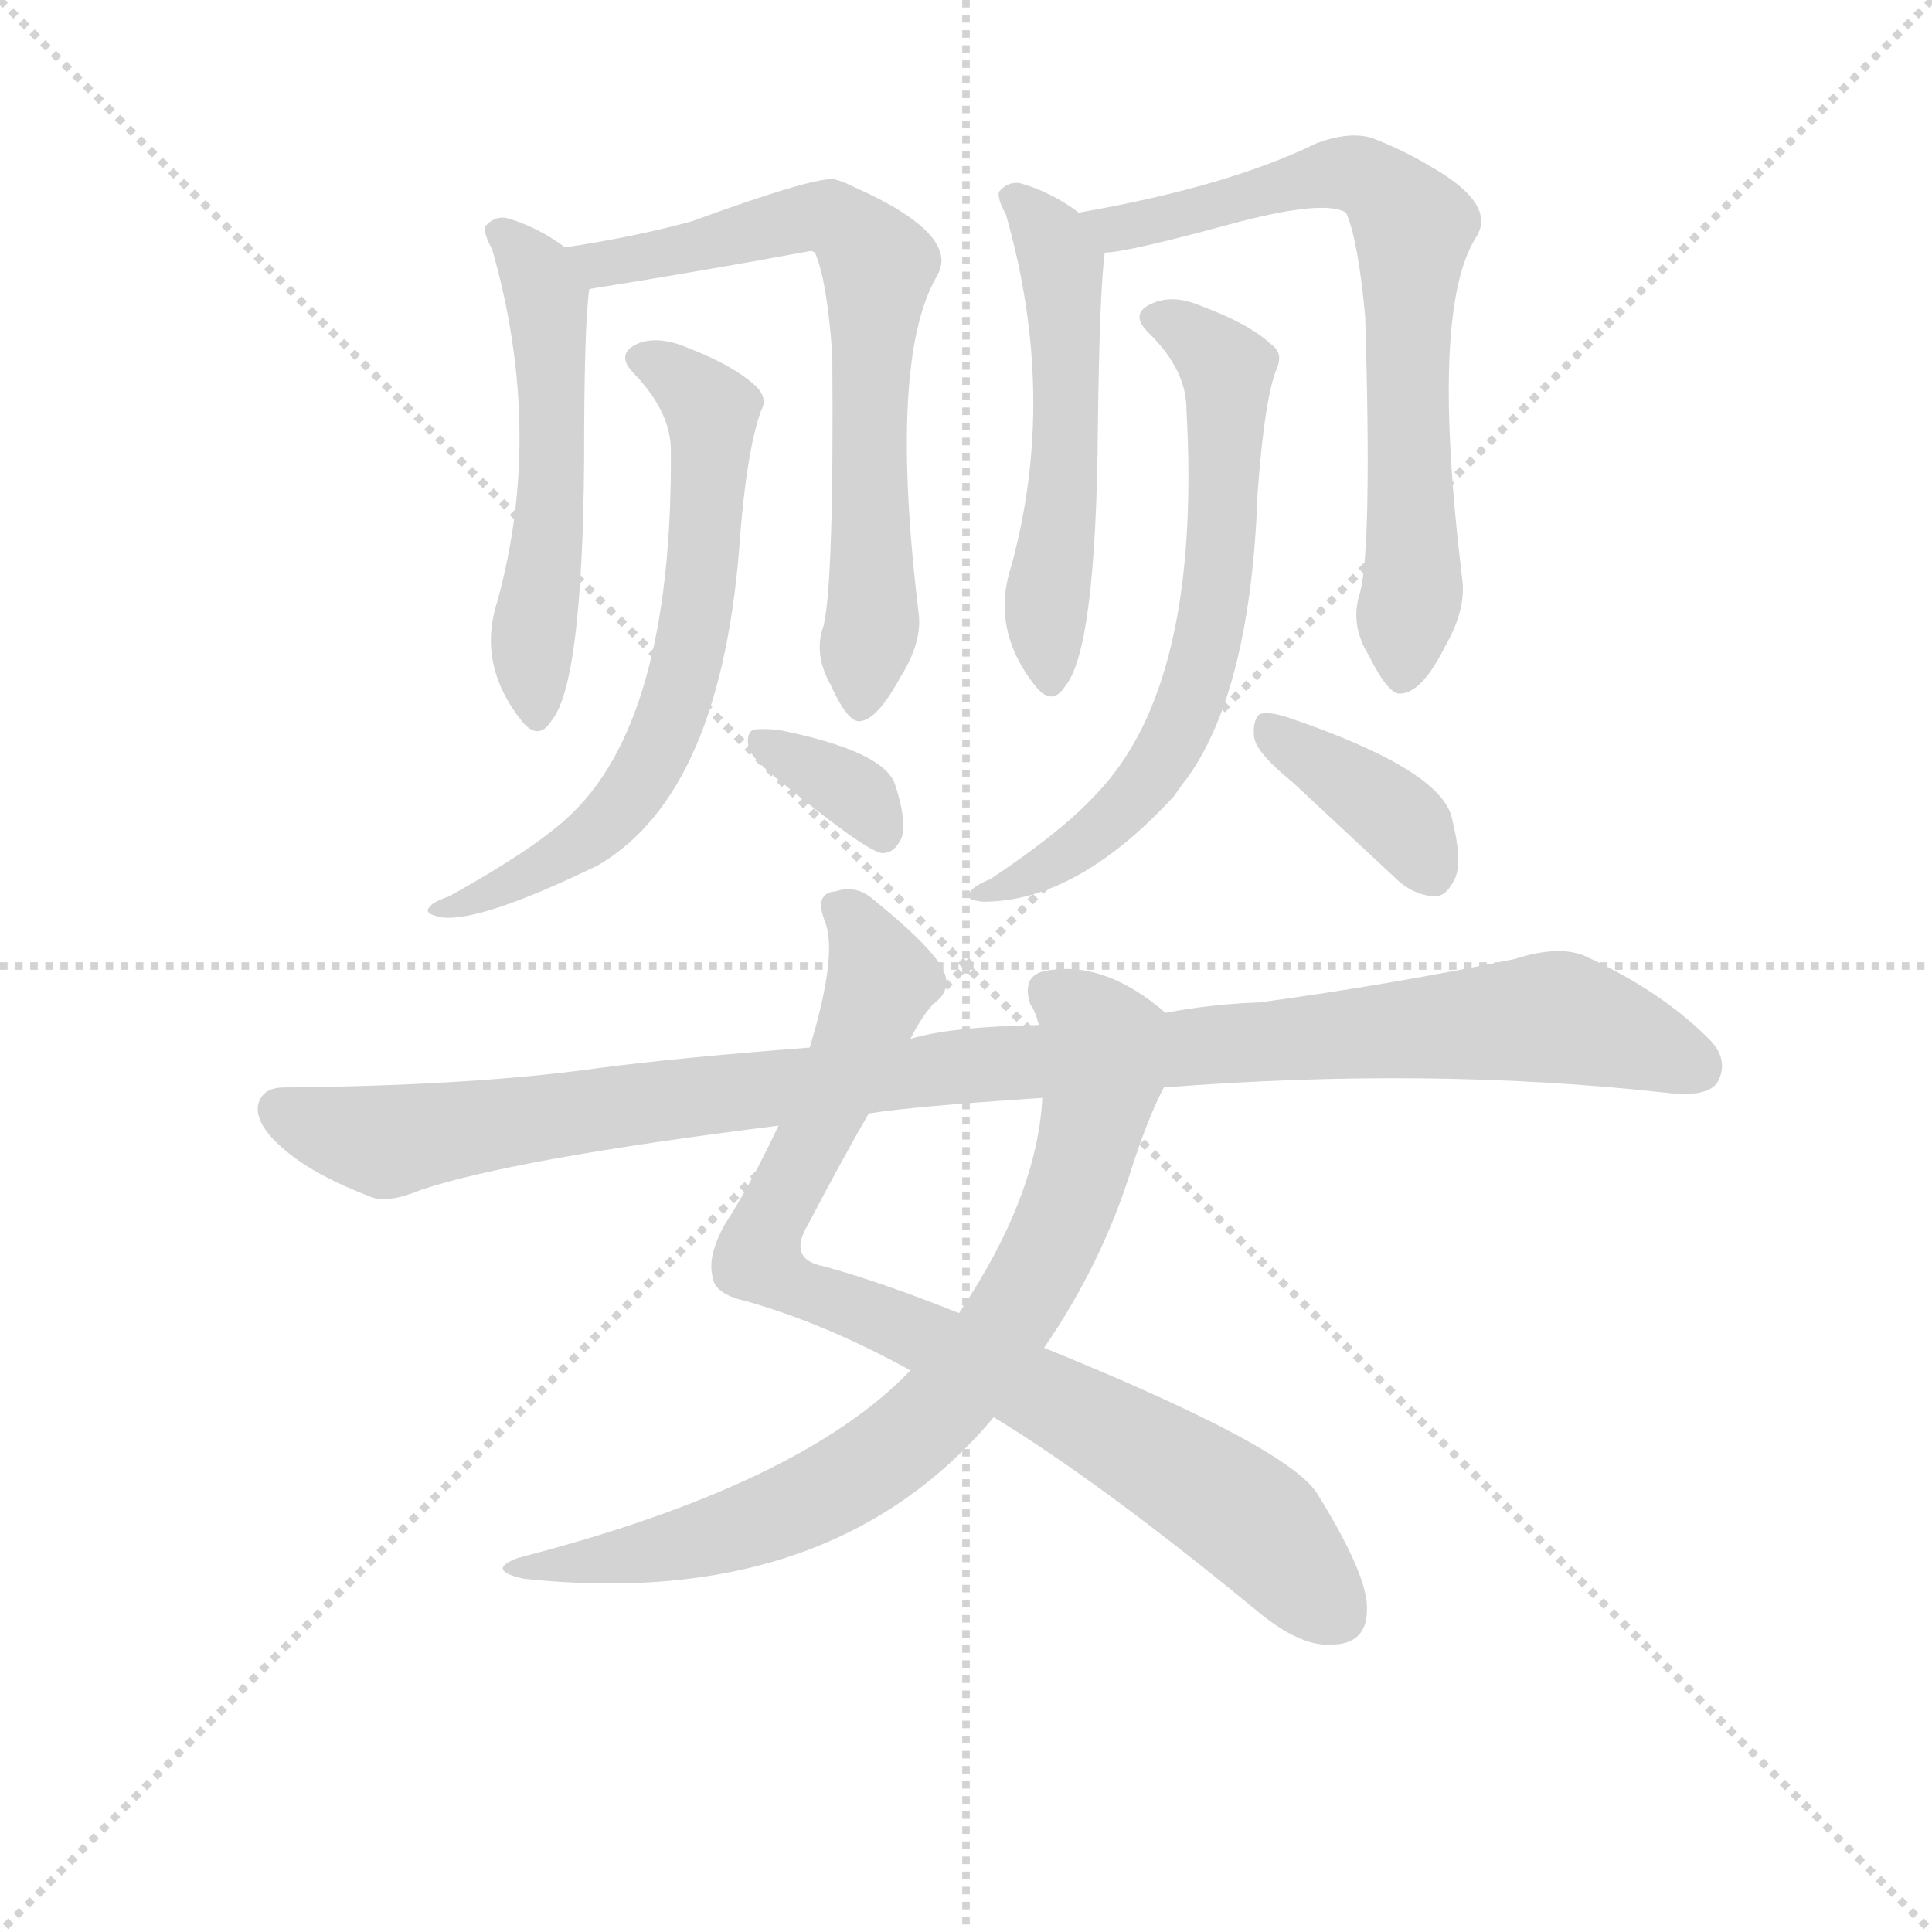 <svg version="1.1" viewBox="0 0 1024 1024" xmlns="http://www.w3.org/2000/svg">
  <g stroke="lightgray" stroke-dasharray="1,1" stroke-width="1" transform="scale(4, 4)">
    <line x1="0" y1="0" x2="256" y2="256"></line>
    <line x1="256" y1="0" x2="0" y2="256"></line>
    <line x1="128" y1="0" x2="128" y2="256"></line>
    <line x1="0" y1="128" x2="256" y2="128"></line>
  </g>
<g transform="scale(0.92, -0.92) translate(60, -900)">
   <style type="text/css">
    @keyframes keyframes0 {
      from {
       stroke: blue;
       stroke-dashoffset: 544;
       stroke-width: 128;
       }
       64% {
       animation-timing-function: step-end;
       stroke: blue;
       stroke-dashoffset: 0;
       stroke-width: 128;
       }
       to {
       stroke: black;
       stroke-width: 1024;
       }
       }
       #make-me-a-hanzi-animation-0 {
         animation: keyframes0 0.693s both;
         animation-delay: 0s;
         animation-timing-function: linear;
       }
    @keyframes keyframes1 {
      from {
       stroke: blue;
       stroke-dashoffset: 697;
       stroke-width: 128;
       }
       69% {
       animation-timing-function: step-end;
       stroke: blue;
       stroke-dashoffset: 0;
       stroke-width: 128;
       }
       to {
       stroke: black;
       stroke-width: 1024;
       }
       }
       #make-me-a-hanzi-animation-1 {
         animation: keyframes1 0.817s both;
         animation-delay: 0.693s;
         animation-timing-function: linear;
       }
    @keyframes keyframes2 {
      from {
       stroke: blue;
       stroke-dashoffset: 665;
       stroke-width: 128;
       }
       68% {
       animation-timing-function: step-end;
       stroke: blue;
       stroke-dashoffset: 0;
       stroke-width: 128;
       }
       to {
       stroke: black;
       stroke-width: 1024;
       }
       }
       #make-me-a-hanzi-animation-2 {
         animation: keyframes2 0.791s both;
         animation-delay: 1.51s;
         animation-timing-function: linear;
       }
    @keyframes keyframes3 {
      from {
       stroke: blue;
       stroke-dashoffset: 345;
       stroke-width: 128;
       }
       53% {
       animation-timing-function: step-end;
       stroke: blue;
       stroke-dashoffset: 0;
       stroke-width: 128;
       }
       to {
       stroke: black;
       stroke-width: 1024;
       }
       }
       #make-me-a-hanzi-animation-3 {
         animation: keyframes3 0.531s both;
         animation-delay: 2.301s;
         animation-timing-function: linear;
       }
    @keyframes keyframes4 {
      from {
       stroke: blue;
       stroke-dashoffset: 544;
       stroke-width: 128;
       }
       64% {
       animation-timing-function: step-end;
       stroke: blue;
       stroke-dashoffset: 0;
       stroke-width: 128;
       }
       to {
       stroke: black;
       stroke-width: 1024;
       }
       }
       #make-me-a-hanzi-animation-4 {
         animation: keyframes4 0.693s both;
         animation-delay: 2.832s;
         animation-timing-function: linear;
       }
    @keyframes keyframes5 {
      from {
       stroke: blue;
       stroke-dashoffset: 716;
       stroke-width: 128;
       }
       70% {
       animation-timing-function: step-end;
       stroke: blue;
       stroke-dashoffset: 0;
       stroke-width: 128;
       }
       to {
       stroke: black;
       stroke-width: 1024;
       }
       }
       #make-me-a-hanzi-animation-5 {
         animation: keyframes5 0.833s both;
         animation-delay: 3.525s;
         animation-timing-function: linear;
       }
    @keyframes keyframes6 {
      from {
       stroke: blue;
       stroke-dashoffset: 669;
       stroke-width: 128;
       }
       69% {
       animation-timing-function: step-end;
       stroke: blue;
       stroke-dashoffset: 0;
       stroke-width: 128;
       }
       to {
       stroke: black;
       stroke-width: 1024;
       }
       }
       #make-me-a-hanzi-animation-6 {
         animation: keyframes6 0.794s both;
         animation-delay: 4.357s;
         animation-timing-function: linear;
       }
    @keyframes keyframes7 {
      from {
       stroke: blue;
       stroke-dashoffset: 384;
       stroke-width: 128;
       }
       56% {
       animation-timing-function: step-end;
       stroke: blue;
       stroke-dashoffset: 0;
       stroke-width: 128;
       }
       to {
       stroke: black;
       stroke-width: 1024;
       }
       }
       #make-me-a-hanzi-animation-7 {
         animation: keyframes7 0.562s both;
         animation-delay: 5.152s;
         animation-timing-function: linear;
       }
    @keyframes keyframes8 {
      from {
       stroke: blue;
       stroke-dashoffset: 876;
       stroke-width: 128;
       }
       74% {
       animation-timing-function: step-end;
       stroke: blue;
       stroke-dashoffset: 0;
       stroke-width: 128;
       }
       to {
       stroke: black;
       stroke-width: 1024;
       }
       }
       #make-me-a-hanzi-animation-8 {
         animation: keyframes8 0.963s both;
         animation-delay: 5.714s;
         animation-timing-function: linear;
       }
    @keyframes keyframes9 {
      from {
       stroke: blue;
       stroke-dashoffset: 787;
       stroke-width: 128;
       }
       72% {
       animation-timing-function: step-end;
       stroke: blue;
       stroke-dashoffset: 0;
       stroke-width: 128;
       }
       to {
       stroke: black;
       stroke-width: 1024;
       }
       }
       #make-me-a-hanzi-animation-9 {
         animation: keyframes9 0.89s both;
         animation-delay: 6.677s;
         animation-timing-function: linear;
       }
    @keyframes keyframes10 {
      from {
       stroke: blue;
       stroke-dashoffset: 1083;
       stroke-width: 128;
       }
       78% {
       animation-timing-function: step-end;
       stroke: blue;
       stroke-dashoffset: 0;
       stroke-width: 128;
       }
       to {
       stroke: black;
       stroke-width: 1024;
       }
       }
       #make-me-a-hanzi-animation-10 {
         animation: keyframes10 1.131s both;
         animation-delay: 7.568s;
         animation-timing-function: linear;
       }
</style>
<path d="M 265.5 757.5 Q 249.5 769.5 231.5 774.5 Q 224.5 775.5 219.5 769.5 Q 218.5 765.5 223.5 756.5 Q 253.5 651.5 226.5 553.5 Q 214.5 516.5 241.5 483.5 Q 250.5 473.5 257.5 484.5 Q 275.5 505.5 276.5 634.5 Q 276.5 713.5 279.5 733.5 C 280.5 746.5 280.5 746.5 265.5 757.5 Z" fill="lightgray"></path> 
<path d="M 414.5 539.5 Q 408.5 523.5 418.5 505.5 Q 428.5 483.5 435.5 484.5 Q 445.5 485.5 458.5 509.5 Q 470.5 528.5 469.5 544.5 Q 451.5 691.5 479.5 740.5 Q 494.5 764.5 431.5 792.5 Q 425.5 795.5 421.5 796.5 Q 412.5 799.5 338.5 772.5 Q 305.5 763.5 265.5 757.5 C 235.5 752.5 249.5 728.5 279.5 733.5 Q 342.5 743.5 407.5 755.5 L 409.5 754.5 Q 416.5 738.5 419.5 695.5 Q 420.5 565.5 414.5 539.5 Z" fill="lightgray"></path> 
<path d="M 326.5 640.5 Q 327.5 483.5 266.5 428.5 Q 245.5 409.5 198.5 383.5 Q 189.5 380.5 187.5 377.5 Q 183.5 373.5 194.5 371.5 Q 216.5 368.5 284.5 401.5 Q 356.5 443.5 366.5 592.5 Q 370.5 641.5 378.5 663.5 Q 382.5 670.5 375.5 677.5 Q 362.5 689.5 336.5 699.5 Q 320.5 706.5 308.5 702.5 Q 293.5 696.5 305.5 684.5 Q 326.5 662.5 326.5 640.5 Z" fill="lightgray"></path> 
<path d="M 392.5 447.5 Q 440.5 408.5 448.5 408.5 Q 455.5 408.5 459.5 417.5 Q 462.5 427.5 455.5 448.5 Q 448.5 467.5 388.5 479.5 Q 378.5 480.5 373.5 479.5 Q 369.5 476.5 371.5 468.5 Q 374.5 461.5 392.5 447.5 Z" fill="lightgray"></path> 
<path d="M 561.5 777.5 Q 545.5 789.5 527.5 794.5 Q 520.5 795.5 515.5 789.5 Q 514.5 785.5 519.5 776.5 Q 549.5 671.5 522.5 573.5 Q 510.5 536.5 537.5 503.5 Q 546.5 493.5 553.5 504.5 Q 571.5 525.5 572.5 654.5 Q 573.5 733.5 576.5 754.5 C 577.5 766.5 577.5 766.5 561.5 777.5 Z" fill="lightgray"></path> 
<path d="M 723.5 558.5 Q 717.5 540.5 728.5 522.5 Q 740.5 498.5 747.5 500.5 Q 759.5 501.5 772.5 527.5 Q 784.5 548.5 782.5 565.5 Q 763.5 721.5 790.5 763.5 Q 802.5 782.5 763.5 804.5 Q 748.5 813.5 730.5 820.5 Q 717.5 824.5 698.5 817.5 Q 647.5 792.5 561.5 777.5 C 531.5 772.5 546.5 750.5 576.5 754.5 Q 588.5 754.5 647.5 770.5 Q 702.5 785.5 715.5 777.5 Q 722.5 761.5 726.5 717.5 Q 730.5 584.5 723.5 558.5 Z" fill="lightgray"></path> 
<path d="M 623.5 664.5 Q 632.5 505.5 571.5 442.5 Q 552.5 421.5 510.5 393.5 Q 500.5 389.5 498.5 385.5 Q 495.5 381.5 506.5 380.5 Q 560.5 380.5 616.5 441.5 Q 620.5 447.5 624.5 452.5 Q 660.5 503.5 664.5 615.5 Q 668.5 670.5 675.5 687.5 Q 679.5 696.5 672.5 701.5 Q 659.5 713.5 632.5 723.5 Q 616.5 730.5 604.5 725.5 Q 589.5 719.5 602.5 707.5 Q 623.5 686.5 623.5 664.5 Z" fill="lightgray"></path> 
<path d="M 684.5 449.5 L 743.5 394.5 Q 753.5 384.5 766.5 383.5 Q 773.5 383.5 778.5 394.5 Q 782.5 404.5 776.5 428.5 Q 770.5 456.5 682.5 486.5 Q 670.5 490.5 665.5 488.5 Q 661.5 484.5 662.5 475.5 Q 663.5 466.5 684.5 449.5 Z" fill="lightgray"></path> 
<path d="M 464.5 301.5 Q 470.5 313.5 477.5 321.5 Q 487.5 328.5 484.5 338.5 Q 480.5 351.5 443.5 381.5 Q 433.5 390.5 421.5 386.5 Q 408.5 385.5 415.5 368.5 Q 422.5 349.5 406.5 296.5 L 388.5 251.5 Q 372.5 217.5 357.5 194.5 Q 347.5 176.5 350.5 164.5 Q 351.5 154.5 369.5 150.5 Q 415.5 137.5 464.5 110.5 L 512.5 83.5 Q 573.5 46.5 663.5 -27.5 Q 688.5 -48.5 706.5 -47.5 Q 727.5 -47.5 727.5 -27.5 Q 728.5 -8.5 699.5 38.5 Q 684.5 65.5 541.5 123.5 L 492.5 143.5 Q 447.5 161.5 414.5 170.5 Q 393.5 174.5 405.5 194.5 Q 426.5 234.5 440.5 258.5 L 464.5 301.5 Z" fill="lightgray"></path> 
<path d="M 611.5 316.5 Q 575.5 347.5 541.5 340.5 Q 528.5 337.5 533.5 321.5 Q 536.5 317.5 538.5 309.5 L 540.5 267.5 Q 537.5 210.5 492.5 143.5 L 464.5 110.5 Q 401.5 44.5 238.5 2.5 Q 219.5 -4.5 241.5 -9.5 Q 418.5 -28.5 512.5 83.5 L 541.5 123.5 Q 574.5 171.5 591.5 225.5 Q 601.5 256.5 610.5 273.5 C 623.5 300.5 625.5 305.5 611.5 316.5 Z" fill="lightgray"></path> 
<path d="M 610.5 273.5 Q 763.5 285.5 899.5 270.5 Q 923.5 267.5 929.5 276.5 Q 936.5 289.5 924.5 301.5 Q 896.5 329.5 852.5 349.5 Q 837.5 355.5 812.5 347.5 Q 739.5 332.5 665.5 322.5 Q 637.5 321.5 611.5 316.5 L 538.5 309.5 Q 487.5 308.5 464.5 301.5 L 406.5 296.5 Q 328.5 290.5 283.5 284.5 Q 211.5 274.5 103.5 273.5 Q 90.5 273.5 88.5 262.5 Q 87.5 250.5 106.5 235.5 Q 122.5 222.5 153.5 210.5 Q 163.5 206.5 182.5 214.5 Q 236.5 232.5 388.5 251.5 L 440.5 258.5 Q 464.5 262.5 540.5 267.5 L 610.5 273.5 Z" fill="lightgray"></path> 
      <clipPath id="make-me-a-hanzi-clip-0">
      <path d="M 265.5 757.5 Q 249.5 769.5 231.5 774.5 Q 224.5 775.5 219.5 769.5 Q 218.5 765.5 223.5 756.5 Q 253.5 651.5 226.5 553.5 Q 214.5 516.5 241.5 483.5 Q 250.5 473.5 257.5 484.5 Q 275.5 505.5 276.5 634.5 Q 276.5 713.5 279.5 733.5 C 280.5 746.5 280.5 746.5 265.5 757.5 Z" fill="lightgray"></path>
      </clipPath>
      <path clip-path="url(#make-me-a-hanzi-clip-0)" d="M 228.5 765.5 L 248.5 744.5 L 257.5 699.5 L 257.5 599.5 L 246.5 522.5 L 249.5 487.5 " fill="none" id="make-me-a-hanzi-animation-0" stroke-dasharray="416 832" stroke-linecap="round"></path>

      <clipPath id="make-me-a-hanzi-clip-1">
      <path d="M 414.5 539.5 Q 408.5 523.5 418.5 505.5 Q 428.5 483.5 435.5 484.5 Q 445.5 485.5 458.5 509.5 Q 470.5 528.5 469.5 544.5 Q 451.5 691.5 479.5 740.5 Q 494.5 764.5 431.5 792.5 Q 425.5 795.5 421.5 796.5 Q 412.5 799.5 338.5 772.5 Q 305.5 763.5 265.5 757.5 C 235.5 752.5 249.5 728.5 279.5 733.5 Q 342.5 743.5 407.5 755.5 L 409.5 754.5 Q 416.5 738.5 419.5 695.5 Q 420.5 565.5 414.5 539.5 Z" fill="lightgray"></path>
      </clipPath>
      <path clip-path="url(#make-me-a-hanzi-clip-1)" d="M 274.5 754.5 L 298.5 748.5 L 407.5 775.5 L 432.5 766.5 L 444.5 750.5 L 439.5 659.5 L 443.5 552.5 L 435.5 493.5 " fill="none" id="make-me-a-hanzi-animation-1" stroke-dasharray="569 1138" stroke-linecap="round"></path>

      <clipPath id="make-me-a-hanzi-clip-2">
      <path d="M 326.5 640.5 Q 327.5 483.5 266.5 428.5 Q 245.5 409.5 198.5 383.5 Q 189.5 380.5 187.5 377.5 Q 183.5 373.5 194.5 371.5 Q 216.5 368.5 284.5 401.5 Q 356.5 443.5 366.5 592.5 Q 370.5 641.5 378.5 663.5 Q 382.5 670.5 375.5 677.5 Q 362.5 689.5 336.5 699.5 Q 320.5 706.5 308.5 702.5 Q 293.5 696.5 305.5 684.5 Q 326.5 662.5 326.5 640.5 Z" fill="lightgray"></path>
      </clipPath>
      <path clip-path="url(#make-me-a-hanzi-clip-2)" d="M 309.5 693.5 L 346.5 667.5 L 350.5 652.5 L 341.5 542.5 L 323.5 478.5 L 297.5 434.5 L 268.5 407.5 L 218.5 382.5 L 194.5 378.5 " fill="none" id="make-me-a-hanzi-animation-2" stroke-dasharray="537 1074" stroke-linecap="round"></path>

      <clipPath id="make-me-a-hanzi-clip-3">
      <path d="M 392.5 447.5 Q 440.5 408.5 448.5 408.5 Q 455.5 408.5 459.5 417.5 Q 462.5 427.5 455.5 448.5 Q 448.5 467.5 388.5 479.5 Q 378.5 480.5 373.5 479.5 Q 369.5 476.5 371.5 468.5 Q 374.5 461.5 392.5 447.5 Z" fill="lightgray"></path>
      </clipPath>
      <path clip-path="url(#make-me-a-hanzi-clip-3)" d="M 381.5 472.5 L 435.5 440.5 L 449.5 418.5 " fill="none" id="make-me-a-hanzi-animation-3" stroke-dasharray="217 434" stroke-linecap="round"></path>

      <clipPath id="make-me-a-hanzi-clip-4">
      <path d="M 561.5 777.5 Q 545.5 789.5 527.5 794.5 Q 520.5 795.5 515.5 789.5 Q 514.5 785.5 519.5 776.5 Q 549.5 671.5 522.5 573.5 Q 510.5 536.5 537.5 503.5 Q 546.5 493.5 553.5 504.5 Q 571.5 525.5 572.5 654.5 Q 573.5 733.5 576.5 754.5 C 577.5 766.5 577.5 766.5 561.5 777.5 Z" fill="lightgray"></path>
      </clipPath>
      <path clip-path="url(#make-me-a-hanzi-clip-4)" d="M 524.5 785.5 L 551.5 749.5 L 555.5 665.5 L 543.5 561.5 L 545.5 507.5 " fill="none" id="make-me-a-hanzi-animation-4" stroke-dasharray="416 832" stroke-linecap="round"></path>

      <clipPath id="make-me-a-hanzi-clip-5">
      <path d="M 723.5 558.5 Q 717.5 540.5 728.5 522.5 Q 740.5 498.5 747.5 500.5 Q 759.5 501.5 772.5 527.5 Q 784.5 548.5 782.5 565.5 Q 763.5 721.5 790.5 763.5 Q 802.5 782.5 763.5 804.5 Q 748.5 813.5 730.5 820.5 Q 717.5 824.5 698.5 817.5 Q 647.5 792.5 561.5 777.5 C 531.5 772.5 546.5 750.5 576.5 754.5 Q 588.5 754.5 647.5 770.5 Q 702.5 785.5 715.5 777.5 Q 722.5 761.5 726.5 717.5 Q 730.5 584.5 723.5 558.5 Z" fill="lightgray"></path>
      </clipPath>
      <path clip-path="url(#make-me-a-hanzi-clip-5)" d="M 571.5 775.5 L 581.5 768.5 L 598.5 770.5 L 709.5 800.5 L 727.5 797.5 L 753.5 769.5 L 749.5 705.5 L 754.5 574.5 L 747.5 510.5 " fill="none" id="make-me-a-hanzi-animation-5" stroke-dasharray="588 1176" stroke-linecap="round"></path>

      <clipPath id="make-me-a-hanzi-clip-6">
      <path d="M 623.5 664.5 Q 632.5 505.5 571.5 442.5 Q 552.5 421.5 510.5 393.5 Q 500.5 389.5 498.5 385.5 Q 495.5 381.5 506.5 380.5 Q 560.5 380.5 616.5 441.5 Q 620.5 447.5 624.5 452.5 Q 660.5 503.5 664.5 615.5 Q 668.5 670.5 675.5 687.5 Q 679.5 696.5 672.5 701.5 Q 659.5 713.5 632.5 723.5 Q 616.5 730.5 604.5 725.5 Q 589.5 719.5 602.5 707.5 Q 623.5 686.5 623.5 664.5 Z" fill="lightgray"></path>
      </clipPath>
      <path clip-path="url(#make-me-a-hanzi-clip-6)" d="M 605.5 716.5 L 633.5 702.5 L 646.5 687.5 L 644.5 587.5 L 629.5 509.5 L 612.5 467.5 L 573.5 420.5 L 536.5 396.5 L 505.5 387.5 " fill="none" id="make-me-a-hanzi-animation-6" stroke-dasharray="541 1082" stroke-linecap="round"></path>

      <clipPath id="make-me-a-hanzi-clip-7">
      <path d="M 684.5 449.5 L 743.5 394.5 Q 753.5 384.5 766.5 383.5 Q 773.5 383.5 778.5 394.5 Q 782.5 404.5 776.5 428.5 Q 770.5 456.5 682.5 486.5 Q 670.5 490.5 665.5 488.5 Q 661.5 484.5 662.5 475.5 Q 663.5 466.5 684.5 449.5 Z" fill="lightgray"></path>
      </clipPath>
      <path clip-path="url(#make-me-a-hanzi-clip-7)" d="M 669.5 480.5 L 746.5 427.5 L 764.5 398.5 " fill="none" id="make-me-a-hanzi-animation-7" stroke-dasharray="256 512" stroke-linecap="round"></path>

      <clipPath id="make-me-a-hanzi-clip-8">
      <path d="M 464.5 301.5 Q 470.5 313.5 477.5 321.5 Q 487.5 328.5 484.5 338.5 Q 480.5 351.5 443.5 381.5 Q 433.5 390.5 421.5 386.5 Q 408.5 385.5 415.5 368.5 Q 422.5 349.5 406.5 296.5 L 388.5 251.5 Q 372.5 217.5 357.5 194.5 Q 347.5 176.5 350.5 164.5 Q 351.5 154.5 369.5 150.5 Q 415.5 137.5 464.5 110.5 L 512.5 83.5 Q 573.5 46.5 663.5 -27.5 Q 688.5 -48.5 706.5 -47.5 Q 727.5 -47.5 727.5 -27.5 Q 728.5 -8.5 699.5 38.5 Q 684.5 65.5 541.5 123.5 L 492.5 143.5 Q 447.5 161.5 414.5 170.5 Q 393.5 174.5 405.5 194.5 Q 426.5 234.5 440.5 258.5 L 464.5 301.5 Z" fill="lightgray"></path>
      </clipPath>
      <path clip-path="url(#make-me-a-hanzi-clip-8)" d="M 422.5 376.5 L 439.5 359.5 L 447.5 334.5 L 376.5 175.5 L 408.5 154.5 L 543.5 95.5 L 615.5 54.5 L 663.5 21.5 L 709.5 -29.5 " fill="none" id="make-me-a-hanzi-animation-8" stroke-dasharray="748 1496" stroke-linecap="round"></path>

      <clipPath id="make-me-a-hanzi-clip-9">
      <path d="M 611.5 316.5 Q 575.5 347.5 541.5 340.5 Q 528.5 337.5 533.5 321.5 Q 536.5 317.5 538.5 309.5 L 540.5 267.5 Q 537.5 210.5 492.5 143.5 L 464.5 110.5 Q 401.5 44.5 238.5 2.5 Q 219.5 -4.5 241.5 -9.5 Q 418.5 -28.5 512.5 83.5 L 541.5 123.5 Q 574.5 171.5 591.5 225.5 Q 601.5 256.5 610.5 273.5 C 623.5 300.5 625.5 305.5 611.5 316.5 Z" fill="lightgray"></path>
      </clipPath>
      <path clip-path="url(#make-me-a-hanzi-clip-9)" d="M 543.5 328.5 L 559.5 319.5 L 573.5 301.5 L 570.5 257.5 L 543.5 178.5 L 487.5 95.5 L 445.5 57.5 L 394.5 30.5 L 323.5 7.5 L 250.5 -0.5 " fill="none" id="make-me-a-hanzi-animation-9" stroke-dasharray="659 1318" stroke-linecap="round"></path>

      <clipPath id="make-me-a-hanzi-clip-10">
      <path d="M 610.5 273.5 Q 763.5 285.5 899.5 270.5 Q 923.5 267.5 929.5 276.5 Q 936.5 289.5 924.5 301.5 Q 896.5 329.5 852.5 349.5 Q 837.5 355.5 812.5 347.5 Q 739.5 332.5 665.5 322.5 Q 637.5 321.5 611.5 316.5 L 538.5 309.5 Q 487.5 308.5 464.5 301.5 L 406.5 296.5 Q 328.5 290.5 283.5 284.5 Q 211.5 274.5 103.5 273.5 Q 90.5 273.5 88.5 262.5 Q 87.5 250.5 106.5 235.5 Q 122.5 222.5 153.5 210.5 Q 163.5 206.5 182.5 214.5 Q 236.5 232.5 388.5 251.5 L 440.5 258.5 Q 464.5 262.5 540.5 267.5 L 610.5 273.5 Z" fill="lightgray"></path>
      </clipPath>
      <path clip-path="url(#make-me-a-hanzi-clip-10)" d="M 101.5 260.5 L 164.5 242.5 L 497.5 286.5 L 828.5 313.5 L 857.5 309.5 L 917.5 285.5 " fill="none" id="make-me-a-hanzi-animation-10" stroke-dasharray="955 1910" stroke-linecap="round"></path>

</g>
</svg>
